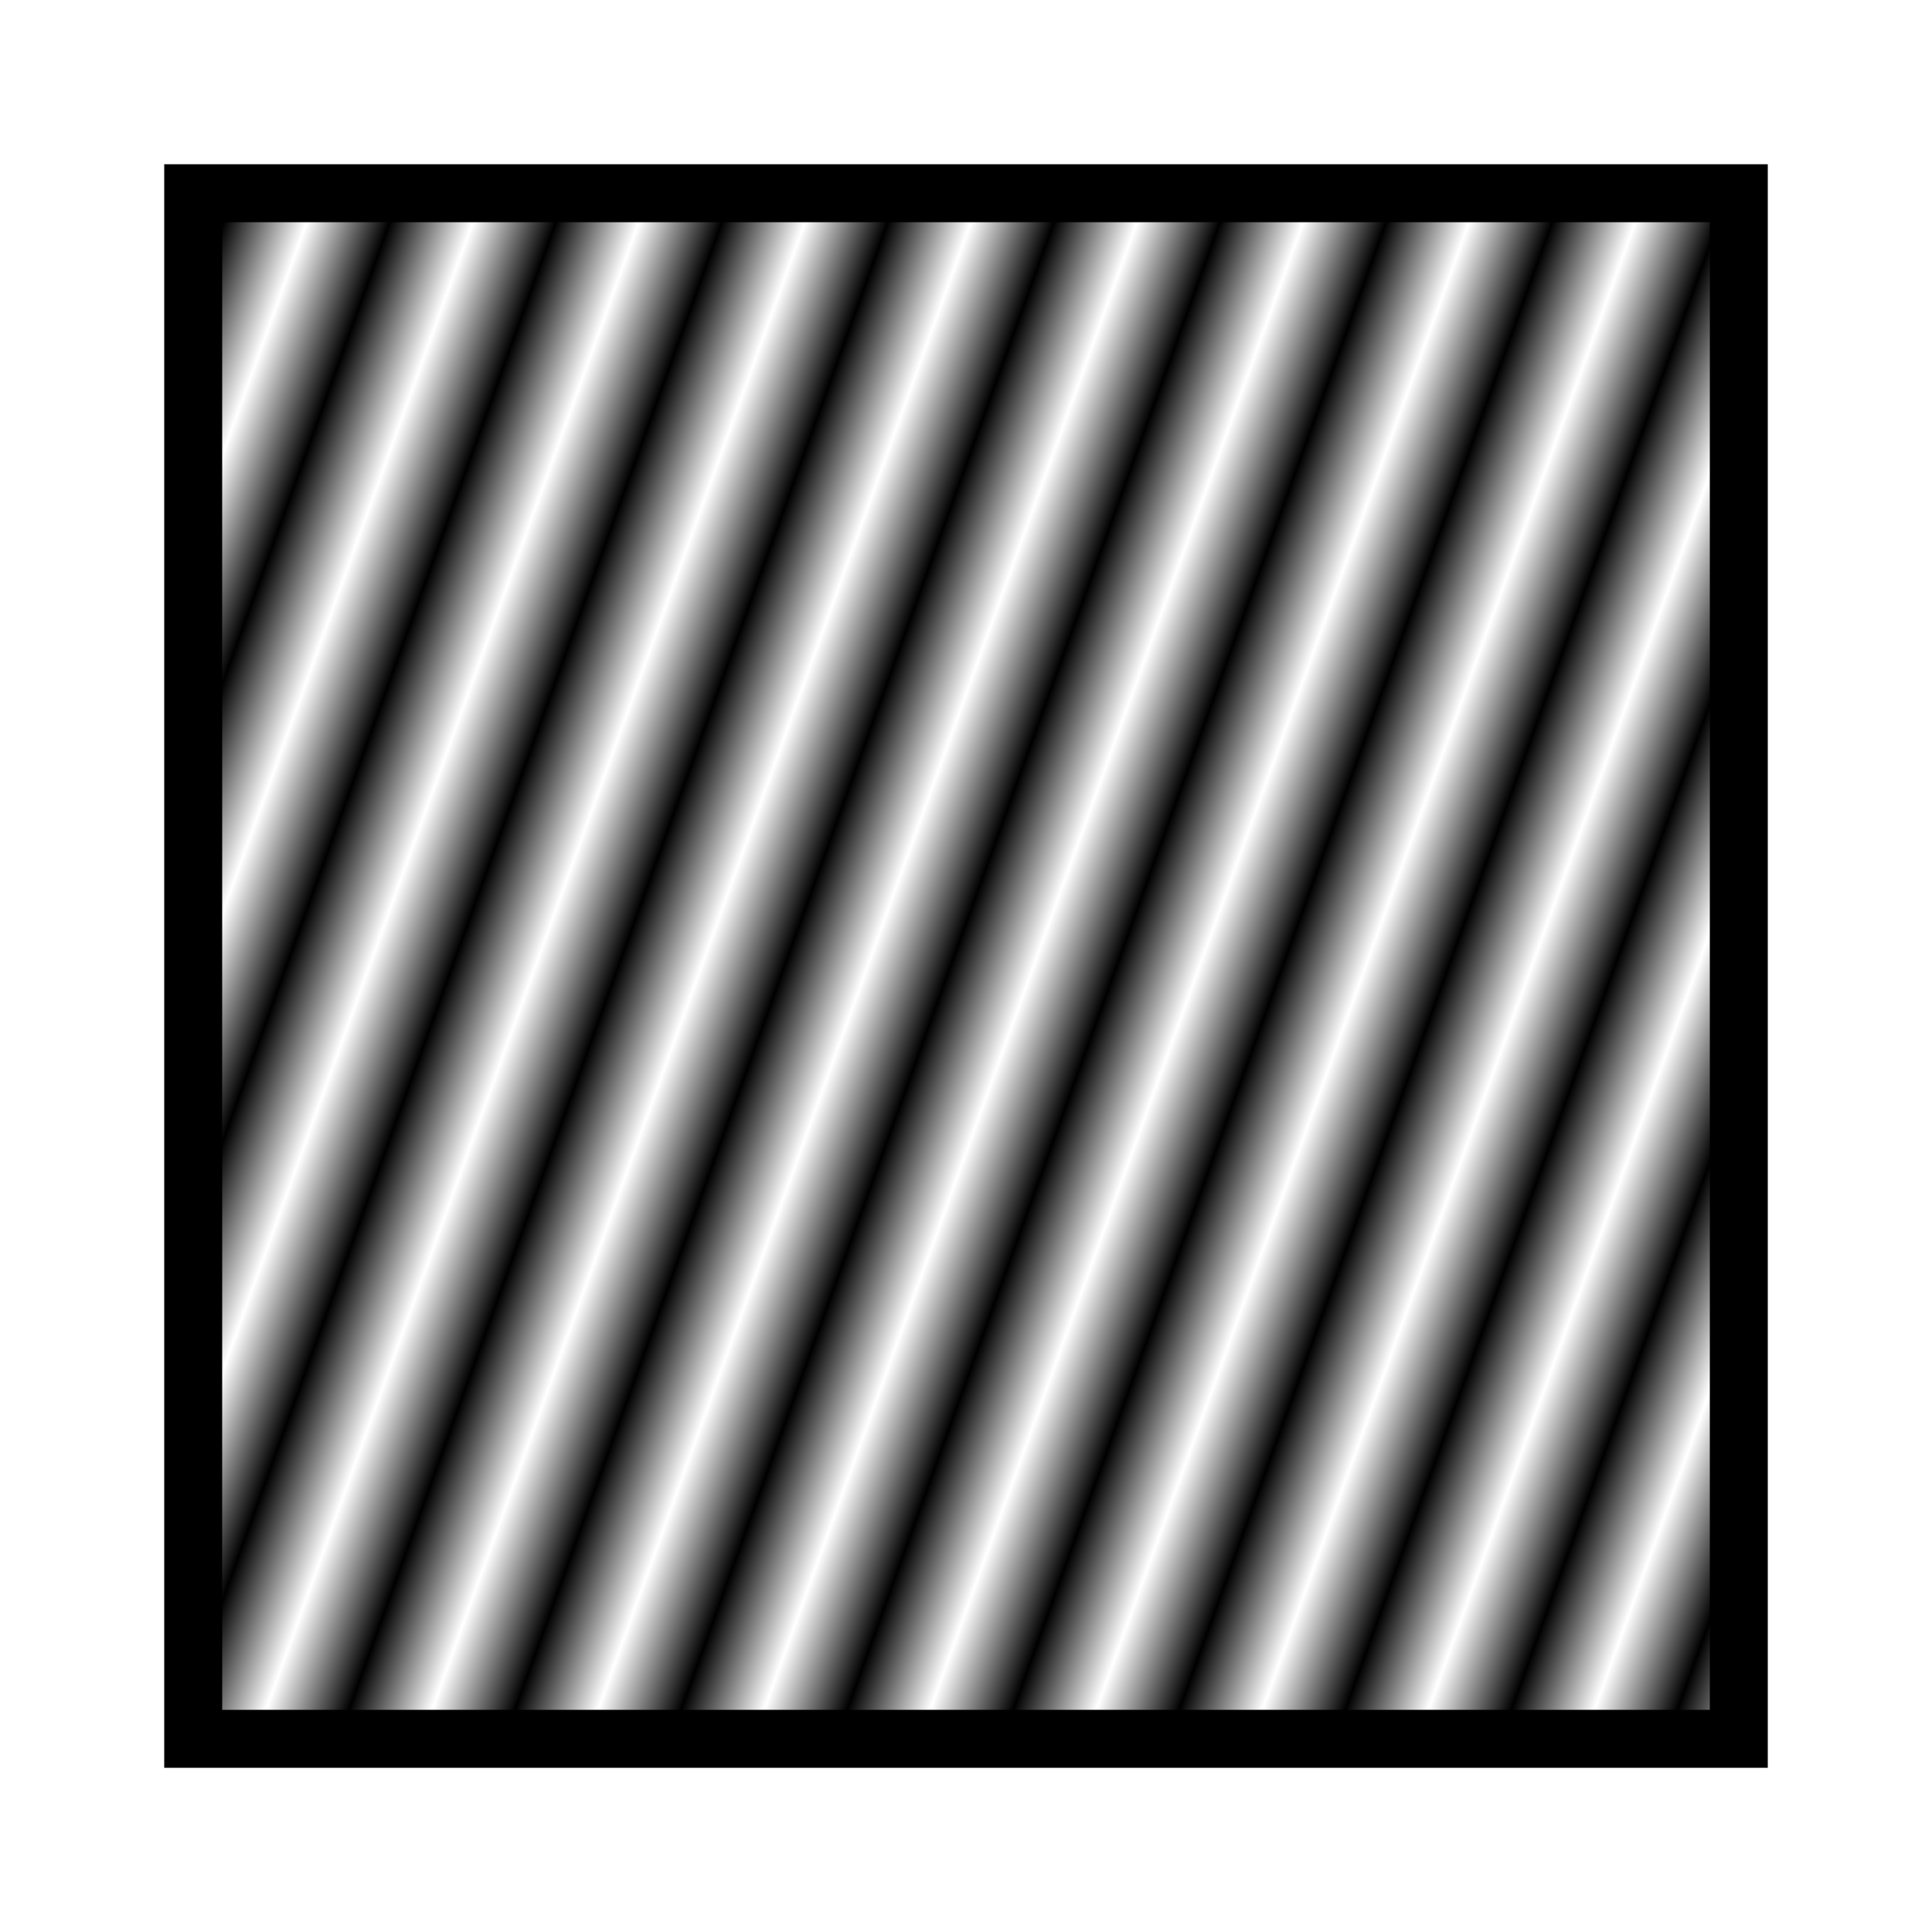<svg xmlns="http://www.w3.org/2000/svg" xmlns:xlink="http://www.w3.org/1999/xlink" viewBox="0 0 100 100"><defs><pattern xlink:href="#a" id="b" patternTransform="matrix(3.8 1.37 -2.62 7.25 0 0)"/><pattern id="a" width="2" height="1" patternTransform="scale(10)" patternUnits="userSpaceOnUse"><path d="M0-.5h1v2H0z"/></pattern></defs><path fill="url(#b)" stroke="#000" stroke-linecap="round" stroke-width="3" d="M90 20v80H10V20z" transform="translate(0 -10)"/></svg>